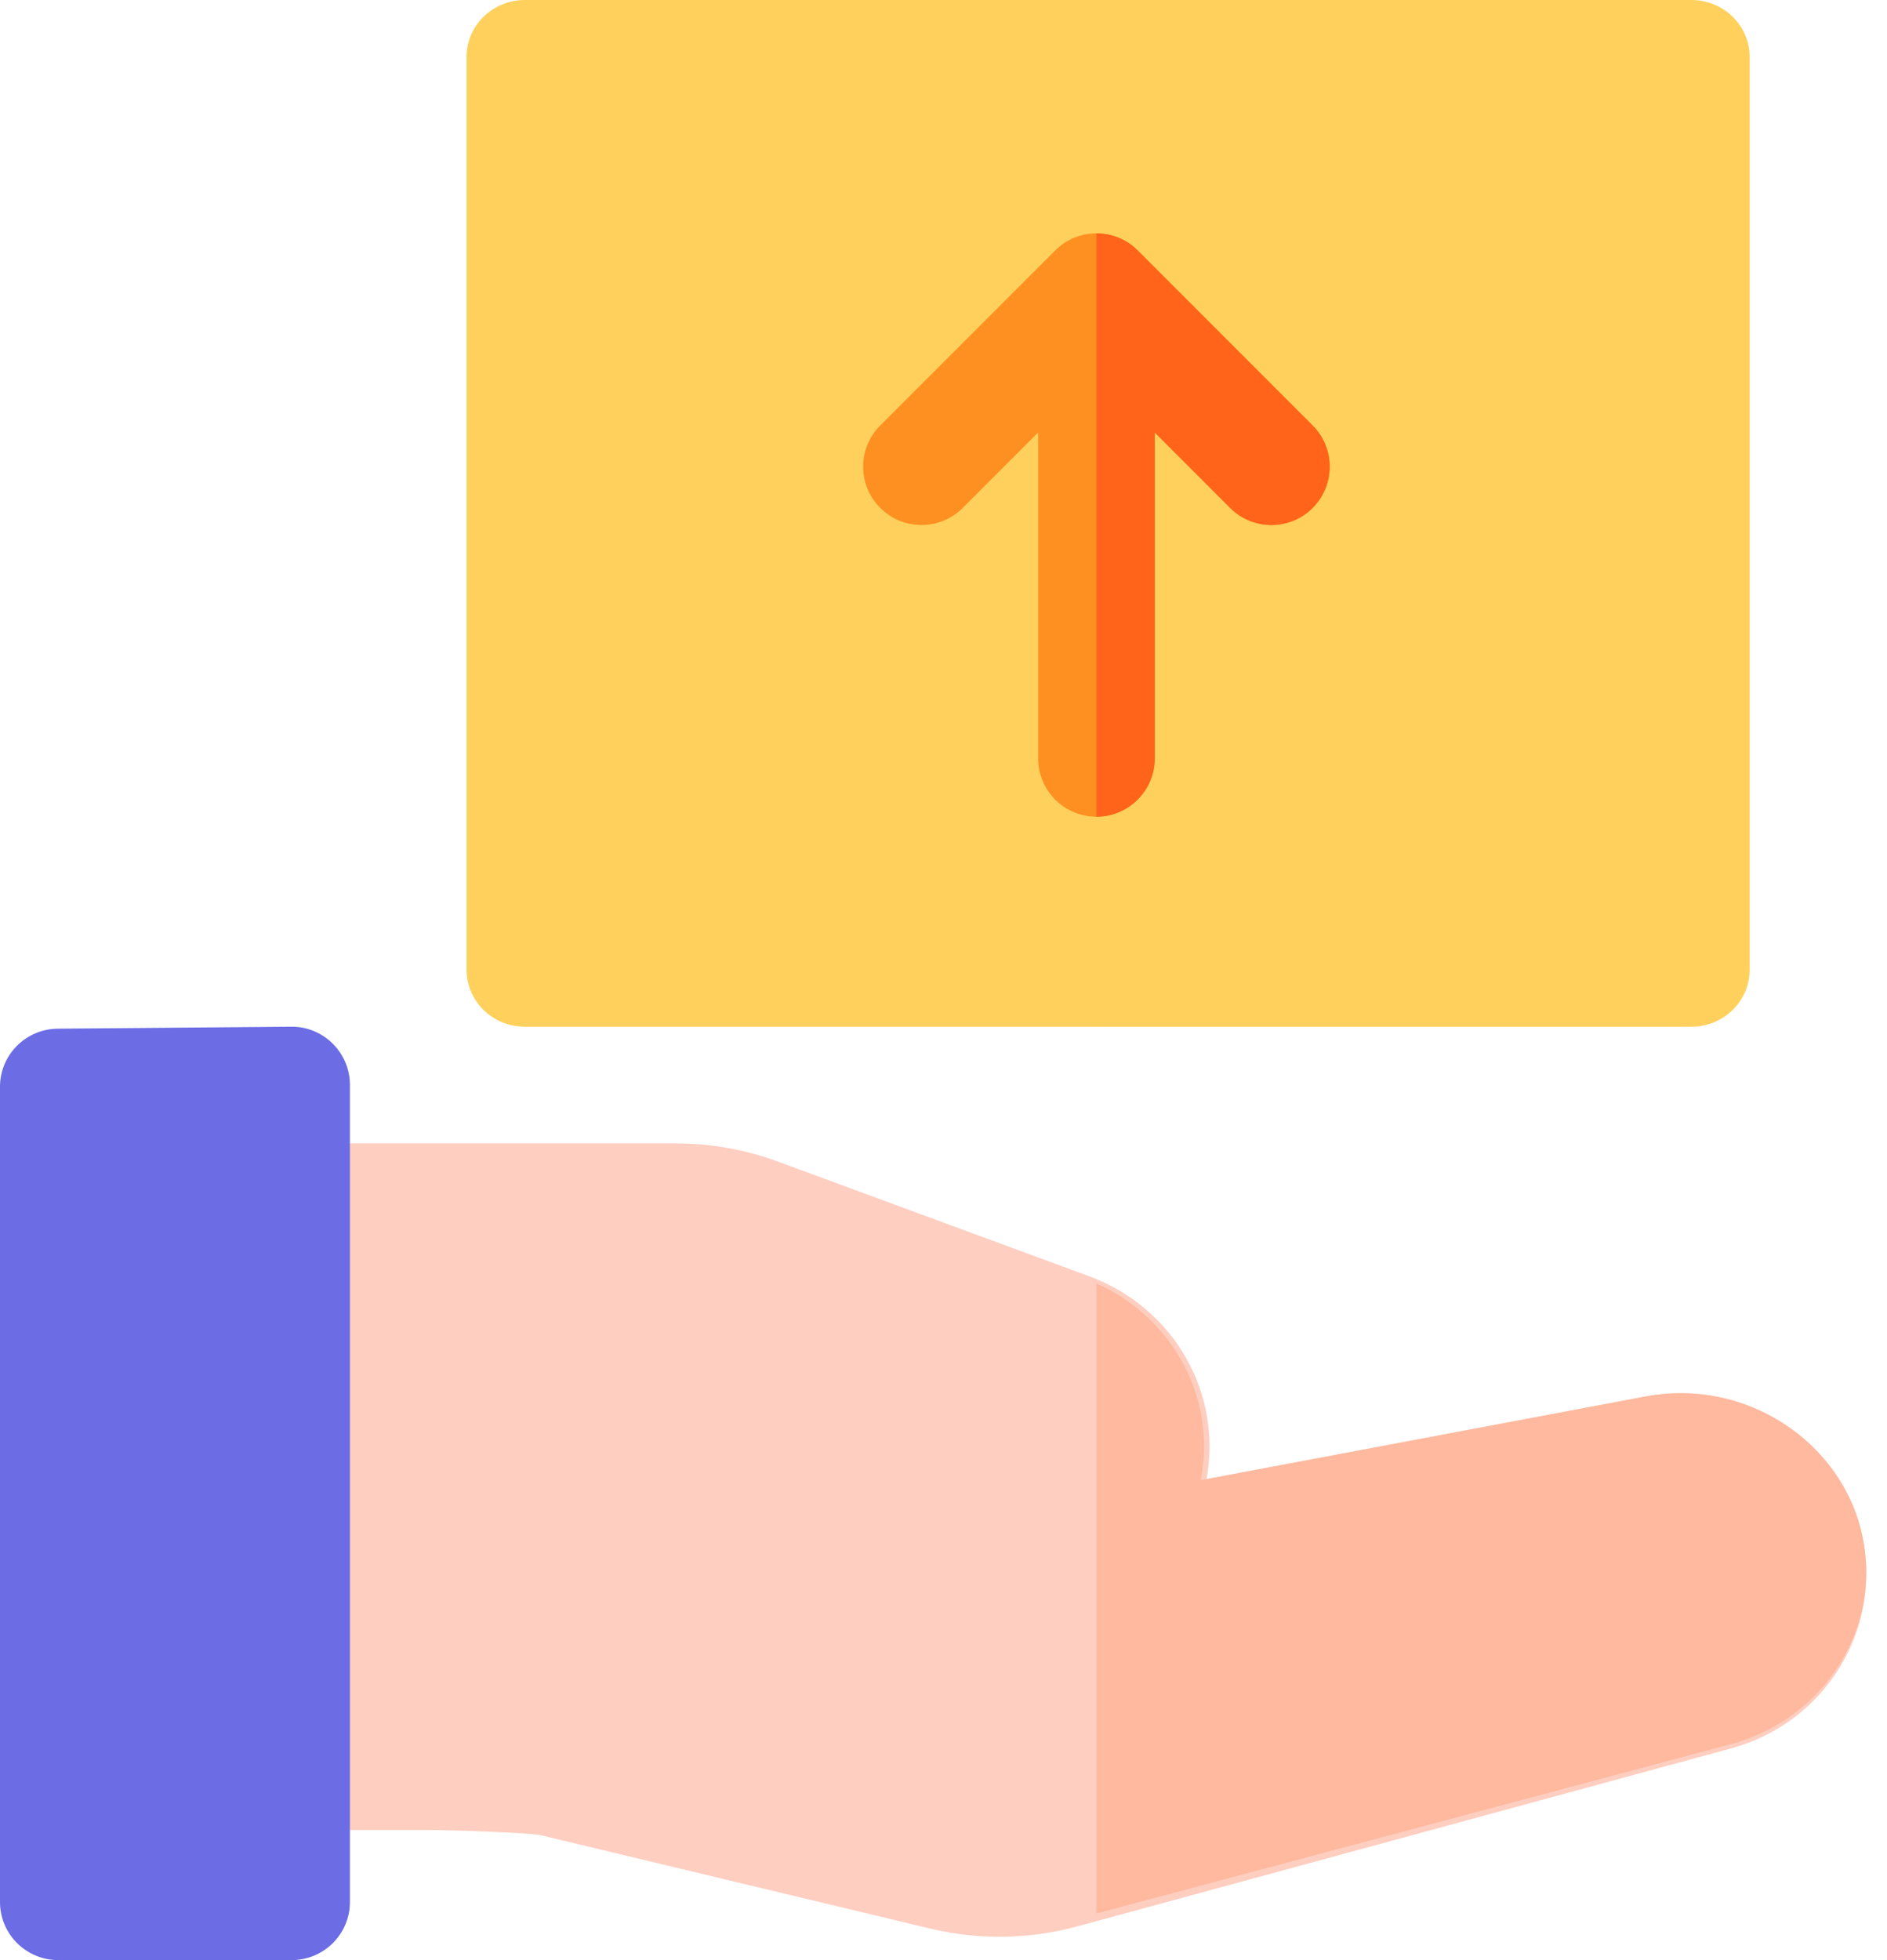 <?xml version="1.0" encoding="UTF-8"?>
<svg width="78px" height="81px" viewBox="0 0 78 81" version="1.1" xmlns="http://www.w3.org/2000/svg"
    xmlns:xlink="http://www.w3.org/1999/xlink">
    <!-- Generator: Sketch 61.2 (89653) - https://sketch.com -->
    <title>package</title>
    <desc>Created with Sketch.</desc>
    <g id="Personal-1-mixed" stroke="none" stroke-width="1" fill="none" fill-rule="evenodd">
        <g transform="translate(-825, -3879)" fill-rule="nonzero" id="price">
            <g transform="translate(350, 3692)">
                <g id="1-copy-10" transform="translate(322, 119)">
                    <g id="package" transform="translate(153, 68)">
                        <path
                            d="M71.564,72.249 L44.526,79.607 C42.55,80.145 40.457,80.177 38.463,79.7 L22.318,75.83 C21.663,75.722 18.535,75.622 17.529,75.622 L13.5,75.622 L13.5,47.25 L27.933,47.25 C29.38,47.25 30.802,47.502 32.158,48.002 L45.011,52.737 C48.571,54.048 50.557,57.637 49.858,61.203 L68.08,57.704 C72.13,56.934 76.117,59.529 76.975,63.485 C77.813,67.347 75.435,71.196 71.564,72.249 Z"
                            id="Path" fill="#FECEC0"></path>
                        <path
                            d="M71.516,72.084 L45.321,79.071 L45.321,53.036 C48.543,54.488 50.293,57.837 49.627,61.166 L68.004,57.708 C72.088,56.948 76.108,59.512 76.974,63.422 C77.818,67.239 75.421,71.044 71.516,72.084 L71.516,72.084 Z"
                            id="Path" fill="#FEB99E"></path>
                        <path
                            d="M69.911,0 L21.696,0 C20.365,0 19.286,1.051 19.286,2.348 L19.286,40.08 C19.286,41.377 20.365,42.429 21.696,42.429 L69.911,42.429 C71.242,42.429 72.321,41.377 72.321,40.08 L72.321,2.348 C72.321,1.051 71.242,0 69.911,0 Z"
                            id="Path" fill="#FFD15C"></path>
                        <path
                            d="M71.357,2.348 L71.357,40.08 C71.357,41.376 70.297,42.429 68.99,42.429 L45.321,42.429 L45.321,0 L68.99,0 C70.297,0 71.357,1.052 71.357,2.348 Z"
                            id="Path" fill="#FFD15C"></path>
                        <path
                            d="M12.033,42.429 L2.391,42.509 C1.067,42.52 0,43.591 0,44.909 L0,78.599 C0,79.925 1.079,81 2.411,81 L12.054,81 C13.385,81 14.464,79.925 14.464,78.599 L14.464,44.83 C14.464,43.474 13.335,42.404 12.033,42.429 Z"
                            id="Path" fill="#6C6CE5"></path>
                        <path
                            d="M54.258,17.581 L47.026,10.349 C46.085,9.407 44.558,9.407 43.617,10.349 L36.385,17.581 C35.443,18.523 35.443,20.049 36.385,20.99 C37.326,21.932 38.852,21.932 39.794,20.99 L42.911,17.874 L42.911,31.339 C42.911,32.671 43.99,33.75 45.321,33.75 C46.653,33.75 47.732,32.671 47.732,31.339 L47.732,17.873 L50.849,20.99 C51.79,21.932 53.317,21.932 54.258,20.99 C55.2,20.049 55.2,18.522 54.258,17.581 L54.258,17.581 Z"
                            id="Path" fill="#FE9022"></path>
                        <path
                            d="M54.259,20.991 C53.317,21.933 51.79,21.931 50.849,20.991 L47.732,17.873 L47.732,31.339 C47.732,32.67 46.652,33.75 45.321,33.75 L45.321,9.643 C45.939,9.643 46.556,9.877 47.027,10.348 L54.259,17.581 C55.199,18.522 55.199,20.049 54.259,20.991 Z"
                            id="Path" fill="#FF641A"></path>
                    </g>
                </g>
            </g>
        </g>
    </g>
</svg>